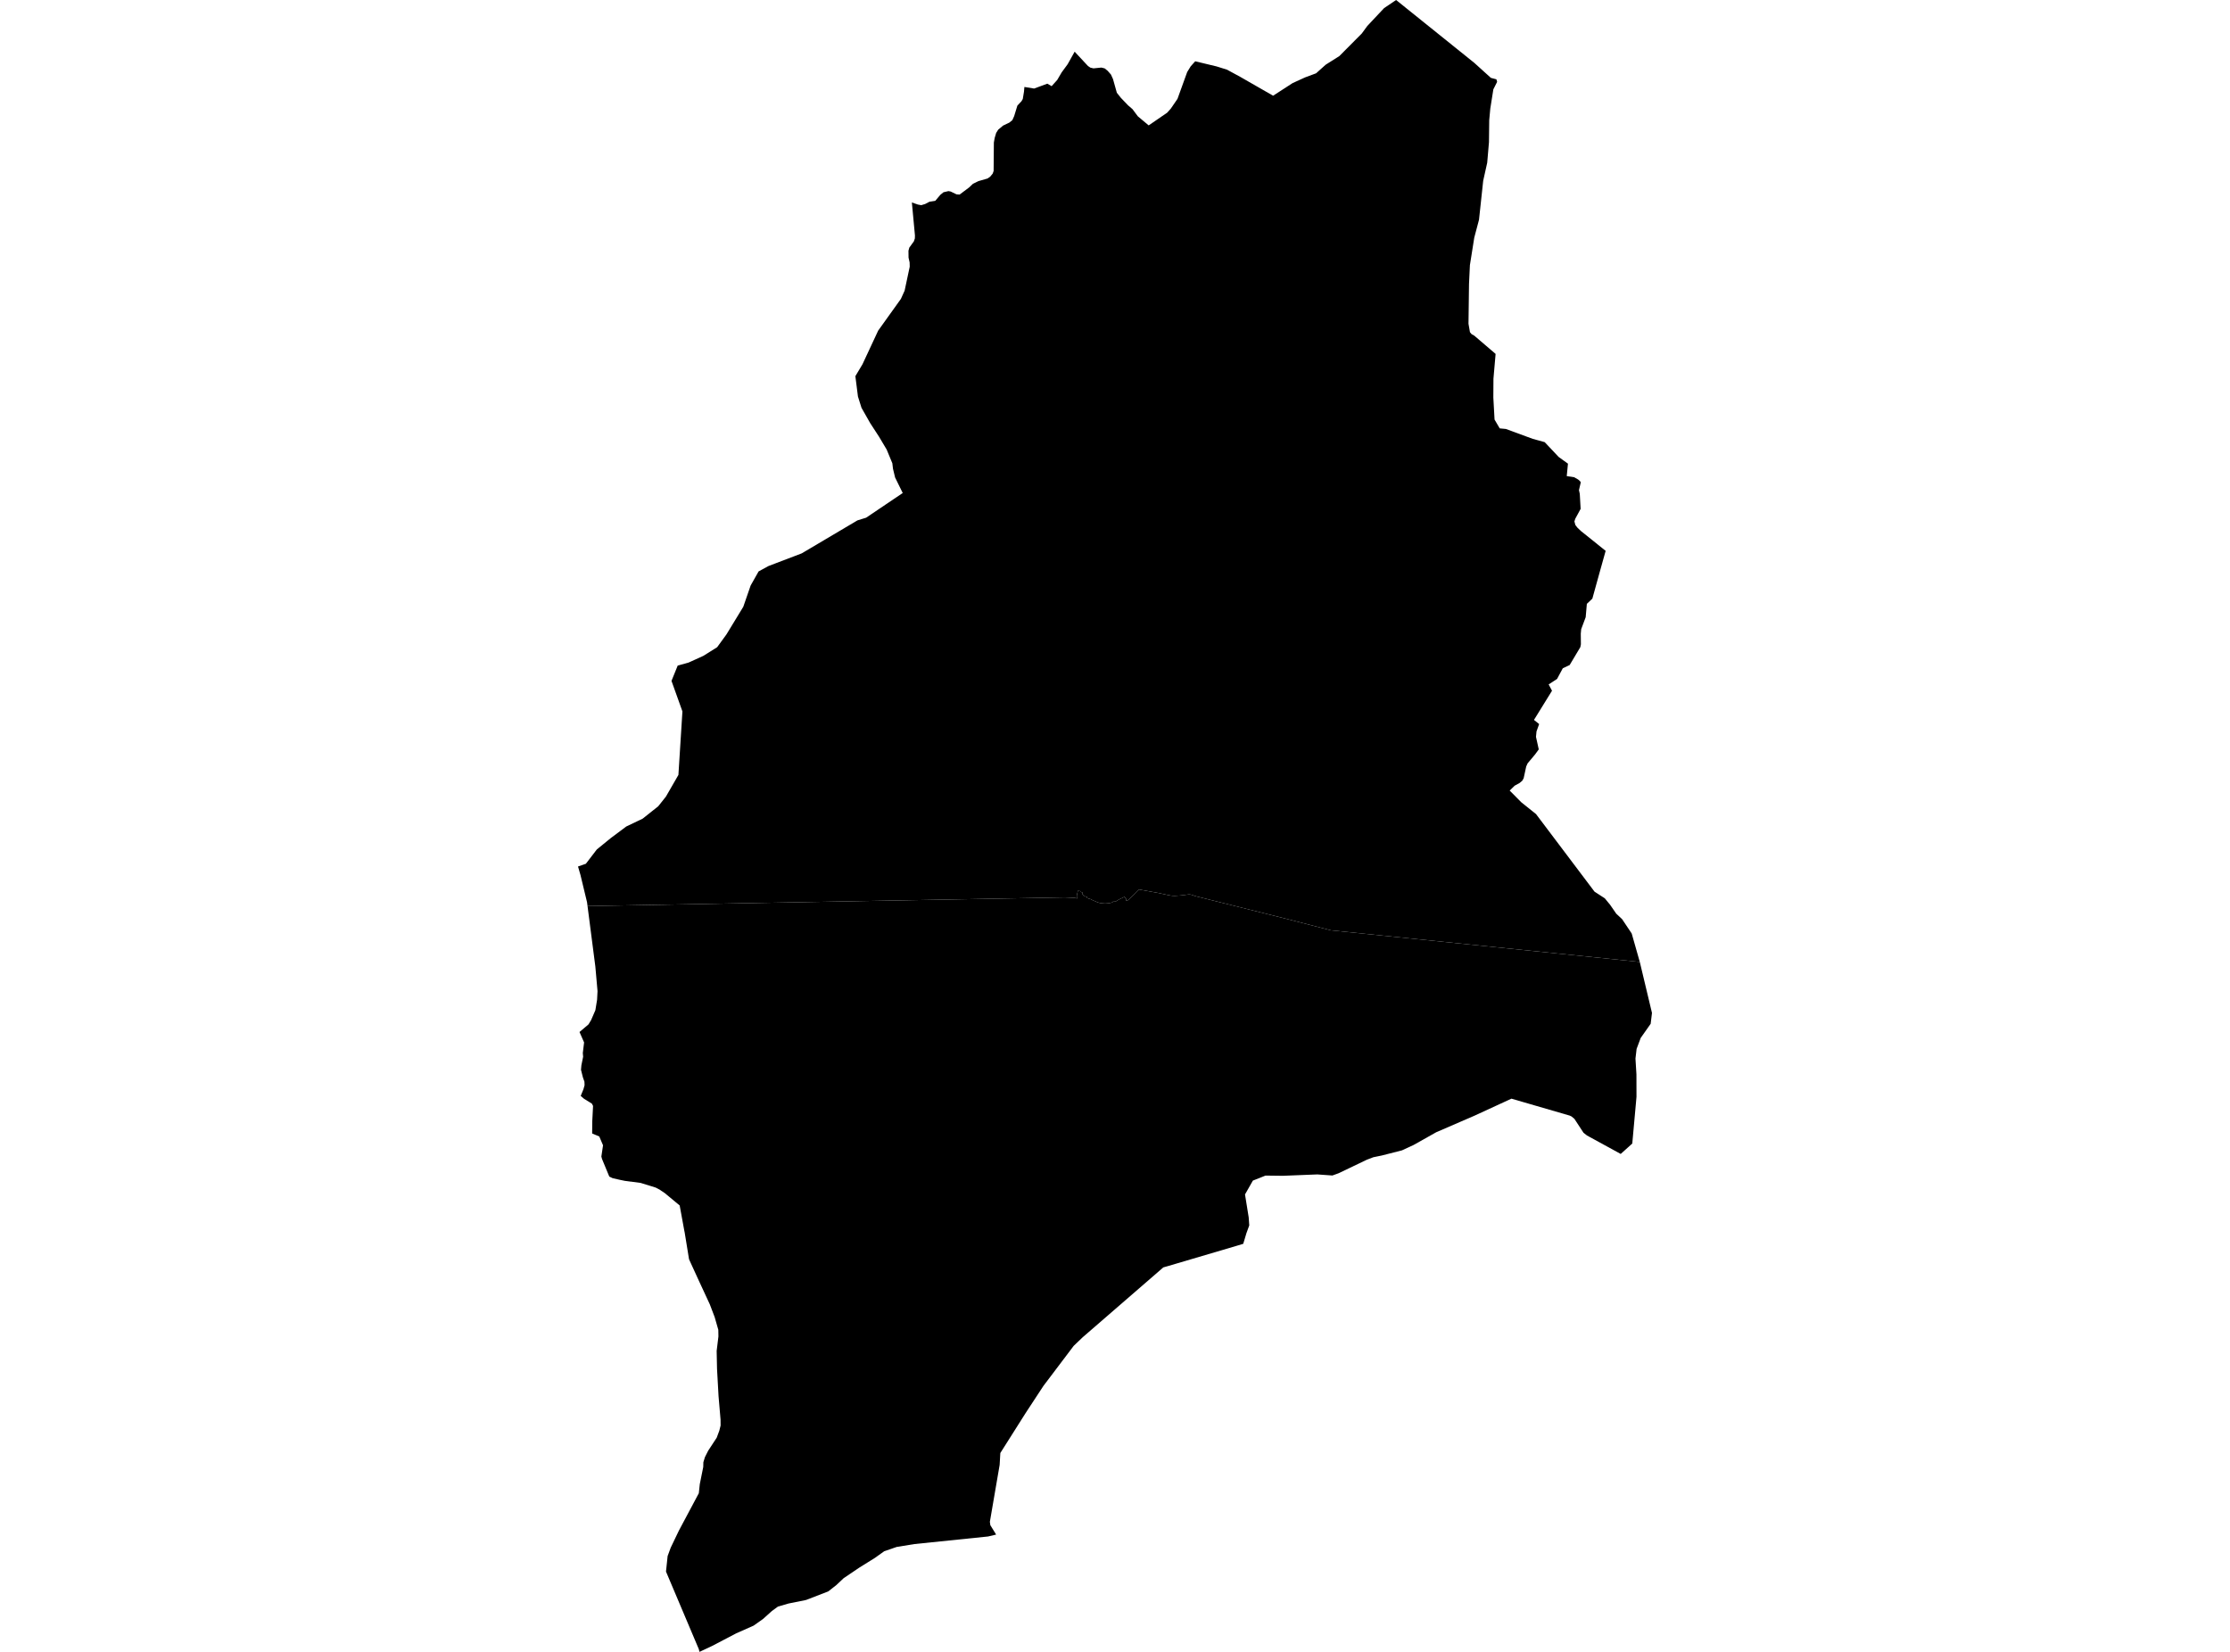 <?xml version='1.0'?>
<svg  baseProfile = 'tiny' width = '540' height = '400' stroke-linecap = 'round' stroke-linejoin = 'round' version='1.1' xmlns='http://www.w3.org/2000/svg'>
<path id='2202101001' title='2202101001'  d='M 362.364 19.21 362.533 19.822 361.619 21.634 360.878 26.297 360.62 29.119 360.556 34.442 360.133 39.394 359.159 43.771 358.144 53.213 356.997 57.537 355.942 64.201 355.724 68.755 355.6 78.398 355.954 80.436 356.356 80.919 357.001 81.281 362.163 85.698 362.163 85.702 361.643 91.702 361.615 96.263 361.909 101.598 363.161 103.732 364.659 103.877 371.17 106.273 374.053 107.066 377.435 110.654 379.686 112.277 379.392 115.288 381.199 115.566 382.15 116.114 382.621 116.524 382.786 116.81 382.351 118.687 382.548 119.593 382.754 123.224 381.457 125.612 381.248 126.264 381.481 127.138 381.981 127.778 382.822 128.584 388.813 133.387 387.408 138.408 385.592 144.959 384.26 146.223 383.978 149.456 382.891 152.351 382.79 153.443 382.818 156.007 382.742 156.394 382.677 156.716 380.096 161.04 378.433 161.826 377.048 164.402 375.482 165.429 375.007 165.727 375.824 167.261 371.456 174.328 372.708 175.334 372.068 177.118 371.943 178.431 372.615 181.466 371.749 182.654 369.909 184.853 369.575 185.606 368.959 188.448 368.629 189.044 367.977 189.596 366.781 190.256 365.573 191.432 368.359 194.25 371.951 197.129 386.116 215.912 388.604 217.527 389.888 219.089 391.378 221.247 392.792 222.568 395.123 226.051 395.123 226.055 397.08 232.932 322.301 225.278 311.104 222.395 289.333 216.963 288.753 216.73 288.189 216.597 287.758 216.593 286.575 216.758 285.878 216.834 284.497 216.935 283.97 216.915 283.599 216.875 282.846 216.738 280.579 216.247 279.851 216.114 278.755 215.916 277.475 215.683 276.472 215.506 275.84 215.393 274.745 216.46 273.352 217.817 273.038 218.038 272.736 218.147 272.708 217.986 272.712 217.797 272.72 217.676 272.575 217.571 272.321 217.148 271.798 217.414 271.456 217.575 271.081 217.752 270.94 217.833 270.783 217.918 270.598 218.018 270.195 218.284 270.119 218.308 269.458 218.348 269.43 218.465 269.06 218.602 268.609 218.695 268.323 218.731 267.896 218.771 267.562 218.779 267.389 218.775 267.099 218.751 266.886 218.731 266.592 218.695 266.318 218.646 265.734 218.485 265.456 218.348 265.223 218.248 264.844 218.099 264.53 217.954 264.067 217.712 263.809 217.648 263.6 217.591 263.471 217.535 263.23 217.422 263.314 217.193 263.161 217.165 262.948 217.104 262.827 217.1 262.469 216.879 262.356 216.774 262.01 216.46 262.151 216.315 262.239 216.226 261.937 216.037 261.627 215.965 261.647 215.884 261.579 215.868 261.603 215.796 261.273 215.715 261.249 215.788 261.019 215.675 260.782 216.681 260.753 216.915 260.745 217.084 260.773 217.346 260.798 217.459 260.802 217.591 260.463 217.45 259.779 217.386 257.818 217.306 142.272 219.403 142.151 218.473 140.569 211.898 139.969 209.82 139.973 209.82 141.869 209.16 144.519 205.697 147.893 202.947 151.646 200.141 155.616 198.24 159.392 195.241 161.253 192.901 164.28 187.647 165.251 172.266 162.605 164.878 164.103 161.177 166.749 160.436 170.316 158.818 173.658 156.724 175.917 153.616 179.988 146.932 181.771 141.782 183.696 138.368 186.096 137.063 194.144 133.995 207.633 126.011 209.739 125.358 218.597 119.383 216.749 115.622 216.237 113.493 216.084 112.188 214.707 108.854 212.859 105.75 210.721 102.464 208.611 98.744 207.754 96.018 207.13 91.09 208.853 88.207 212.654 80.057 218.158 72.371 219.06 70.37 220.292 64.576 220.268 63.549 220.006 62.381 219.986 60.714 220.195 59.957 221.294 58.443 221.536 57.739 221.556 57.01 220.811 49.026 222.285 49.537 223.09 49.682 223.094 49.682 224.032 49.396 225.067 48.852 226.476 48.631 227.692 47.19 228.47 46.553 229.669 46.276 230.201 46.376 231.618 47.057 232.005 47.085 232.375 47.113 234.69 45.374 235.612 44.496 236.929 43.86 239.123 43.228 239.792 42.761 240.384 42.032 240.609 41.396 240.666 34.506 240.867 33.387 241.229 32.179 241.72 31.398 242.904 30.407 244.414 29.687 245.139 29.099 245.582 28.12 246.359 25.576 247.341 24.529 247.667 23.981 247.961 22.186 248.062 21.058 250.418 21.441 253.615 20.261 254.653 20.865 256.01 19.359 257.081 17.531 258.539 15.542 260.23 12.518 263.451 15.977 264.031 16.375 264.784 16.553 266.708 16.363 267.502 16.561 268.21 17.136 269.016 18.046 269.519 19.154 270.445 22.459 271.415 23.683 273.159 25.503 274.242 26.437 275.522 28.157 278.156 30.363 282.637 27.283 283.527 26.284 285.133 23.937 287.481 17.442 288.33 16.061 289.421 14.845 289.421 14.841 294.607 16.086 297.124 16.871 300.325 18.61 308.289 23.176 313.008 20.12 316.056 18.731 318.697 17.748 321.021 15.667 324.314 13.589 329.762 8.109 331.095 6.289 335.161 1.965 338.069 0 356.997 15.216 361.023 18.856 362.364 19.21 Z' />
<path id='2202101002' title='2202101002'  d='M 397.08 232.932 400.031 245.285 399.713 247.906 399.713 247.91 397.301 251.337 397.249 251.474 396.307 253.99 396.033 256.338 396.266 260.159 396.278 265.594 396.162 266.927 395.26 276.909 392.461 279.425 392.457 279.425 384.292 274.96 383.446 274.291 381.252 270.937 380.575 270.366 380.116 270.144 366 266.041 357.013 270.18 347.788 274.171 342.316 277.251 339.502 278.555 334.634 279.799 332.568 280.222 330.966 280.834 324.141 284.104 322.643 284.647 318.991 284.386 313.95 284.587 310.653 284.72 310.649 284.72 306.441 284.667 304.959 285.263 303.389 285.879 301.481 289.233 302.374 294.786 302.511 296.727 301.819 298.627 301.799 298.699 301.054 301.188 299.596 301.631 283.015 306.523 281.695 306.901 280.229 308.178 262.195 323.8 259.996 325.902 252.672 335.593 248.368 342.153 242.232 351.848 242.067 354.715 239.699 368.509 239.816 369.327 241.217 371.598 239.256 372.061 221.411 373.897 217.135 374.593 214.123 375.632 211.857 377.247 208.084 379.598 204.291 382.159 202.503 383.838 200.562 385.36 195.215 387.426 190.935 388.295 188.379 389.036 186.901 390.119 184.747 392.052 182.48 393.65 178.292 395.507 172.382 398.595 169.382 400 169.378 400 169.221 399.34 161.273 380.556 161.667 376.796 162.412 374.775 164.385 370.656 169.221 361.584 169.454 359.394 170.292 355.226 170.32 354.087 170.703 352.835 171.484 351.297 173.553 348.136 174.185 346.437 174.495 345.184 174.483 343.763 174 338.11 173.63 331.47 173.541 327.122 173.968 323.619 173.94 322.008 173.058 318.936 171.886 315.856 169.277 310.227 167.324 305.967 166.853 304.932 165.835 298.691 165.806 298.498 165.714 298.063 164.586 291.903 160.959 288.895 160.029 288.279 159.791 288.102 158.772 287.57 155.145 286.447 151.311 285.944 150.059 285.686 148.344 285.292 147.543 284.909 145.795 280.685 145.622 280.057 146.025 277.331 145.115 275.193 143.391 274.473 143.42 271.529 143.609 267.793 143.315 267.233 141.431 266.073 140.621 265.373 141.286 263.746 141.555 262.784 141.523 261.934 141.157 260.904 140.69 259.055 140.786 257.964 141.205 255.899 141.129 254.981 141.439 252.424 140.331 249.899 142.506 248.055 143.138 247.012 144.169 244.633 144.583 242.1 144.692 240.006 144.165 234.051 142.272 219.403 257.818 217.306 259.779 217.386 260.463 217.45 260.802 217.591 260.798 217.459 260.773 217.346 260.745 217.084 260.753 216.915 260.782 216.681 261.019 215.675 261.249 215.788 261.273 215.715 261.603 215.796 261.579 215.868 261.647 215.884 261.627 215.965 261.937 216.037 262.239 216.226 262.151 216.315 262.01 216.46 262.356 216.774 262.469 216.879 262.827 217.1 262.948 217.104 263.161 217.165 263.314 217.193 263.23 217.422 263.471 217.535 263.6 217.591 263.809 217.648 264.067 217.712 264.53 217.954 264.844 218.099 265.223 218.248 265.456 218.348 265.734 218.485 266.318 218.646 266.592 218.695 266.886 218.731 267.099 218.751 267.389 218.775 267.562 218.779 267.896 218.771 268.323 218.731 268.609 218.695 269.06 218.602 269.43 218.465 269.458 218.348 270.119 218.308 270.195 218.284 270.598 218.018 270.783 217.918 270.94 217.833 271.081 217.752 271.456 217.575 271.798 217.414 272.321 217.148 272.575 217.571 272.72 217.676 272.712 217.797 272.708 217.986 272.736 218.147 273.038 218.038 273.352 217.817 274.745 216.46 275.84 215.393 276.472 215.506 277.475 215.683 278.755 215.916 279.851 216.114 280.579 216.247 282.846 216.738 283.599 216.875 283.97 216.915 284.497 216.935 285.878 216.834 286.575 216.758 287.758 216.593 288.189 216.597 288.753 216.73 289.333 216.963 311.104 222.395 322.301 225.278 397.08 232.932 Z' />
</svg>
